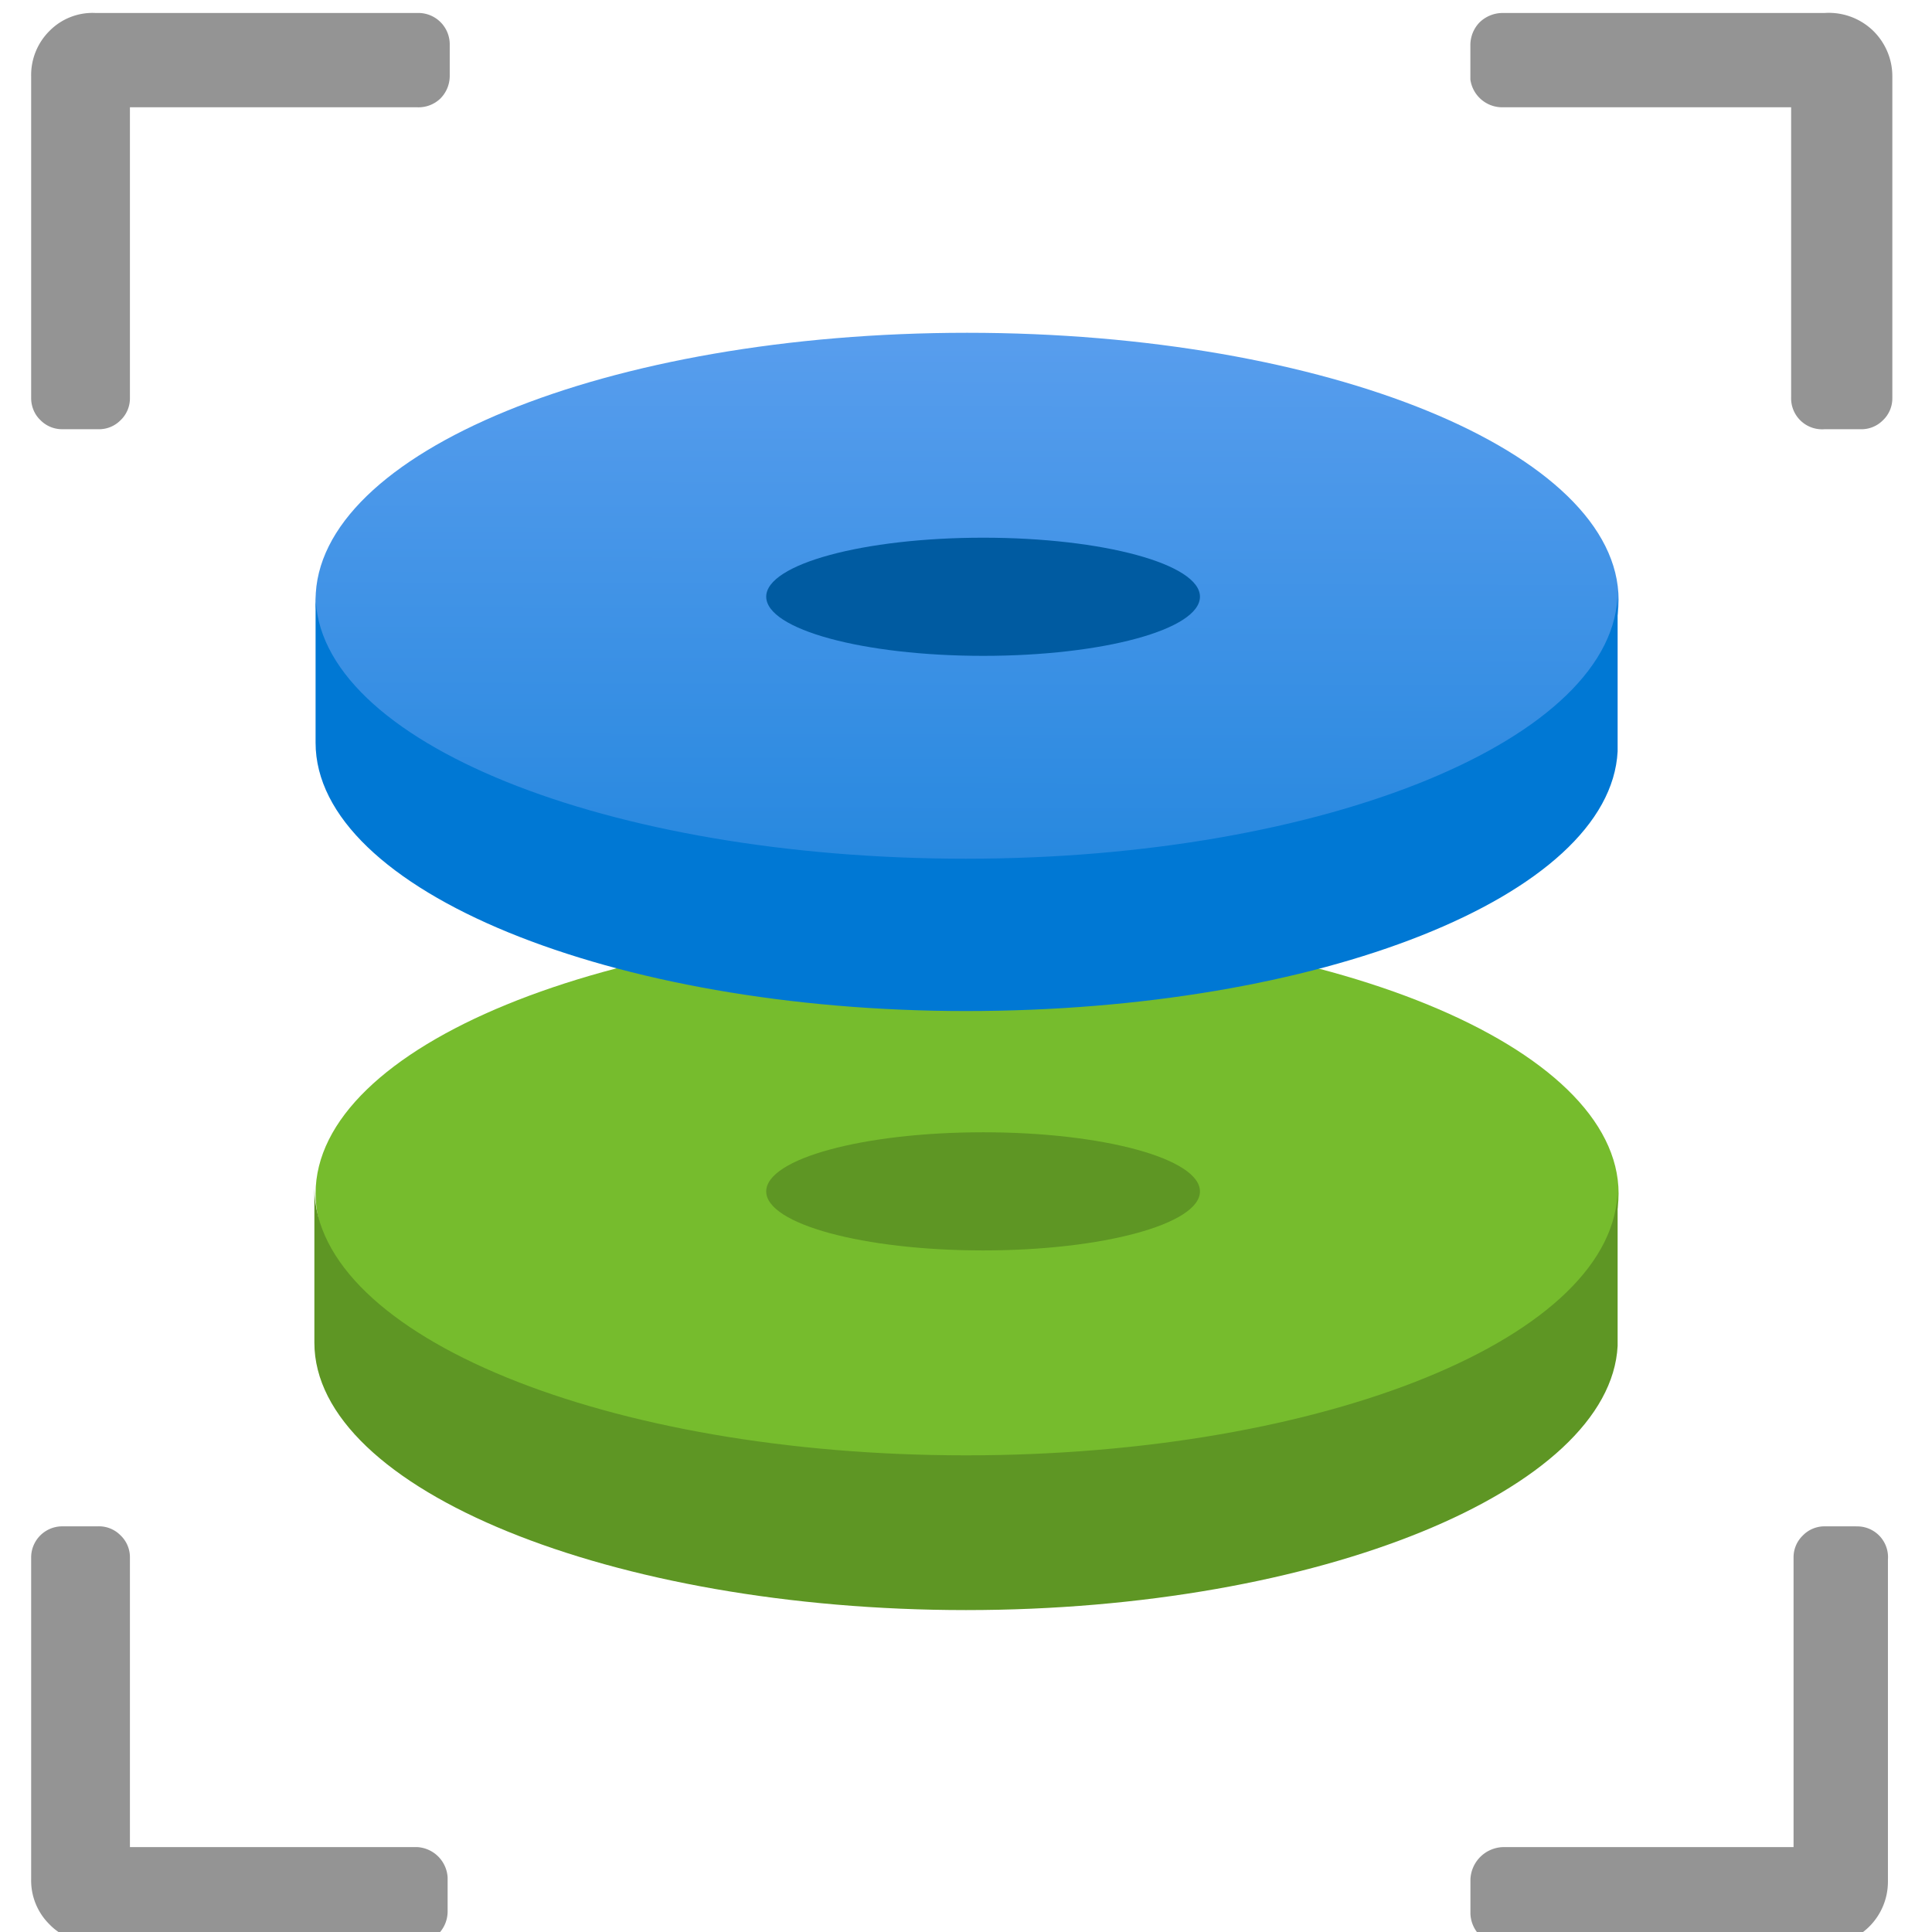 <svg role="img" viewBox="0 0 32 32" xmlns="http://www.w3.org/2000/svg"><defs><linearGradient gradientTransform="rotate(.086)scale(1.778)" gradientUnits="userSpaceOnUse" id="azure-disk-snapshot_svg__a" x1="9.01" x2="9.01" y1="11.69" y2="2.48"><stop offset="0" stop-color="rgb(0%, 47.059%, 83.137%)"/><stop offset=".54" stop-color="rgb(20.784%, 55.686%, 89.02%)"/><stop offset="1" stop-color="rgb(36.863%, 62.745%, 93.725%)"/></linearGradient></defs><path d="M16.02 15.344c-5.961 0-10.793 1.98-10.793 4.426 0 2.445 4.832 4.425 10.793 4.425 5.957 0 10.789-1.98 10.789-4.425 0-2.446-4.832-4.426-10.79-4.426" fill="rgb(46.275%, 73.725%, 17.647%)"/><path d="M16.285 18.754c-1.984 0-3.594.437-3.594.98 0 .54 1.61.977 3.594.977 1.985 0 3.59-.438 3.59-.977 0-.543-1.605-.98-3.59-.98" fill="rgb(36.863%, 58.824%, 14.118%)"/><path d="M16.02 5.512c-5.961 0-10.793 1.98-10.793 4.426 0 2.445 4.832 4.425 10.793 4.425 5.957 0 10.789-1.98 10.789-4.425 0-2.446-4.832-4.426-10.79-4.426" fill="url(#azure-disk-snapshot_svg__a)"/><path d="M16.285 8.906c-1.984 0-3.594.438-3.594.977 0 .543 1.61.98 3.594.98 1.985 0 3.59-.437 3.59-.98 0-.54-1.605-.977-3.59-.977" fill="rgb(0%, 35.686%, 63.137%)"/><path d="M6.914.215H1.582a1 1 0 0 0-.758.293 1.03 1.03 0 0 0-.308.754v5.332c0 .136.054.27.152.363a.5.5 0 0 0 .363.152h.586a.5.5 0 0 0 .375-.144.5.5 0 0 0 .16-.371V1.777h4.762a.52.52 0 0 0 .379-.144.53.53 0 0 0 .156-.371V.746a.52.52 0 0 0-.535-.531m23.309 0H24.89a.55.55 0 0 0-.38.152.54.54 0 0 0-.156.38v.57a.533.533 0 0 0 .536.46h4.777v4.801a.513.513 0 0 0 .555.531h.586a.5.5 0 0 0 .375-.144.5.5 0 0 0 .16-.371V1.262c0-.29-.121-.567-.332-.766-.215-.2-.5-.3-.79-.281M6.915 30.594H2.152v-4.797a.5.5 0 0 0-.16-.371.5.5 0 0 0-.375-.145h-.586a.515.515 0 0 0-.515.516v5.332a1.02 1.02 0 0 0 .297.738c.19.2.457.313.734.313h5.332a.54.54 0 0 0 .379-.145.53.53 0 0 0 .156-.37v-.571a.535.535 0 0 0-.5-.5m23.824-5.313h-.515a.5.5 0 0 0-.364.153.5.5 0 0 0-.152.363v4.797h-4.816a.557.557 0 0 0-.536.535v.57c.012.29.25.516.536.516h5.332c.582 0 1.047-.473 1.047-1.05v-5.333a.51.51 0 0 0-.528-.55" fill="rgb(58.039%, 58.039%, 58.039%)"/><path d="M16 24.105c5.957 0 10.793-1.972 10.793-4.425v2.613c-.125 2.383-4.945 4.375-10.793 4.375s-10.793-1.992-10.793-4.43V19.68c.02 2.453 4.856 4.425 10.793 4.425" fill="rgb(36.863%, 58.824%, 14.118%)"/><path d="M16 14.223c5.957 0 10.793-1.993 10.793-4.426v2.648c-.125 2.399-4.945 4.301-10.793 4.301S5.227 14.754 5.227 12.301V9.848c0 2.437 4.836 4.375 10.773 4.375" fill="rgb(0%, 47.059%, 83.137%)"/></svg>